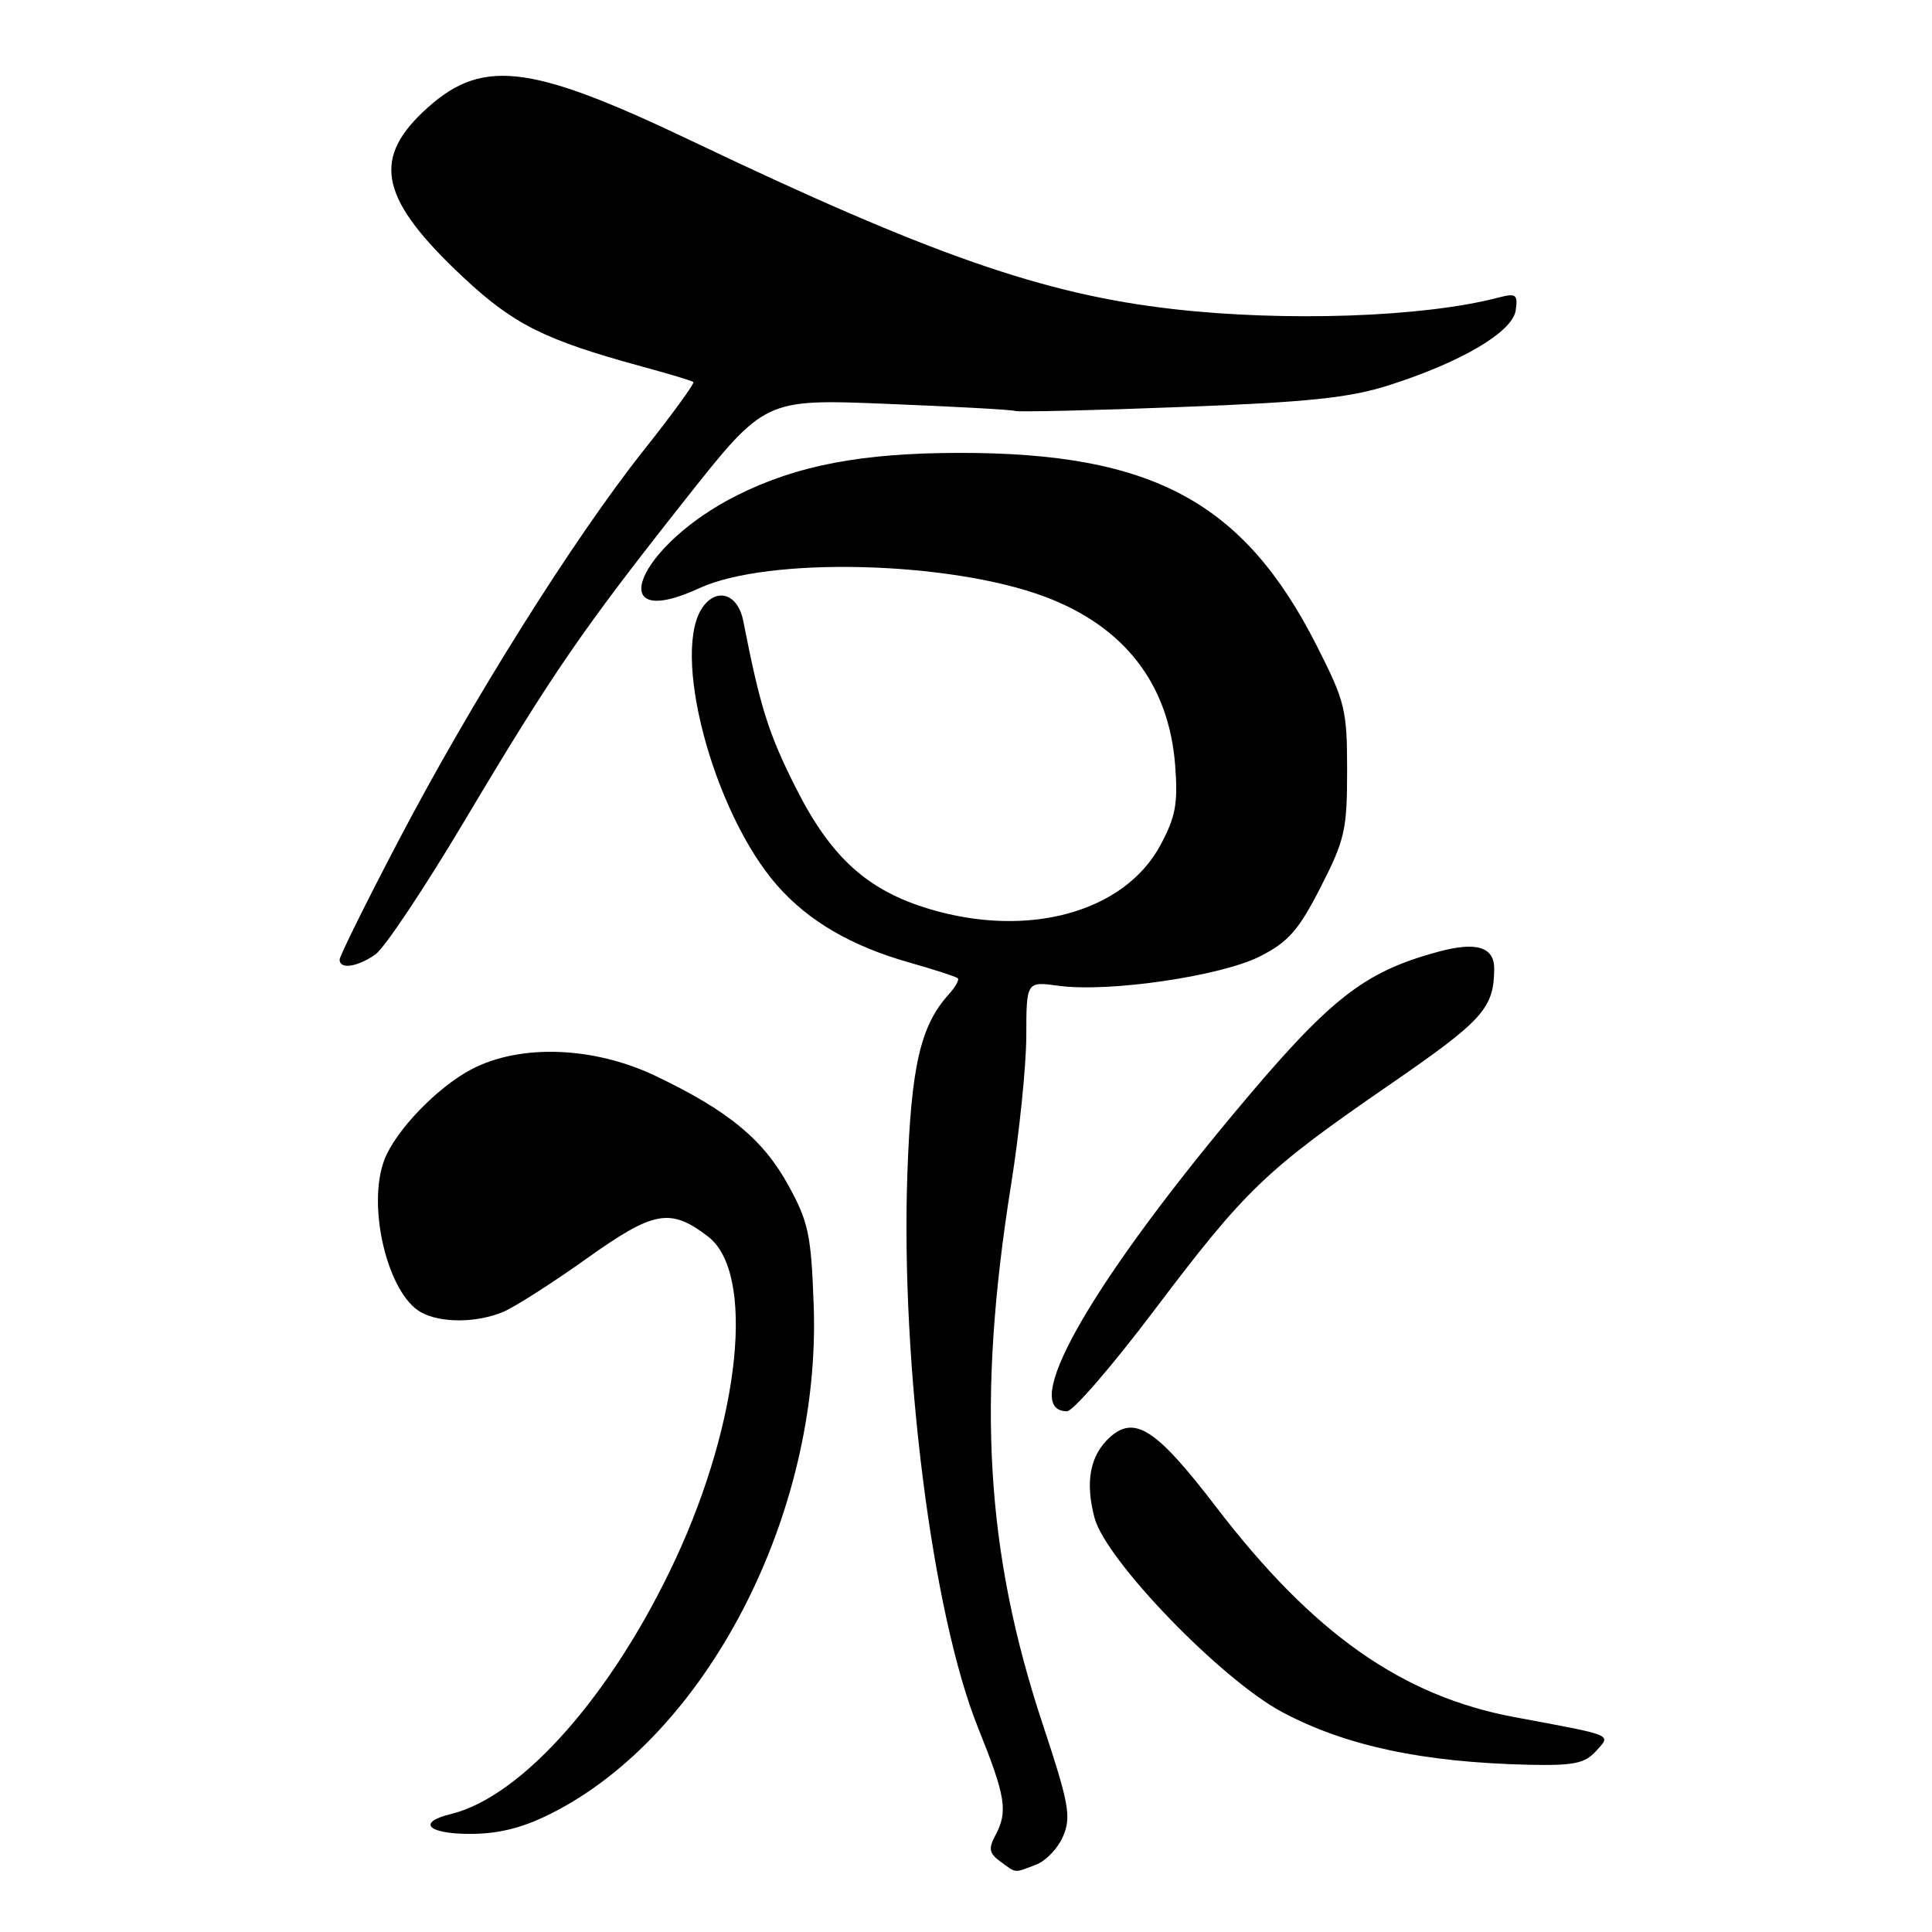 <?xml version="1.0" encoding="UTF-8" standalone="no"?>
<!DOCTYPE svg PUBLIC "-//W3C//DTD SVG 1.1//EN" "http://www.w3.org/Graphics/SVG/1.1/DTD/svg11.dtd" >
<svg xmlns="http://www.w3.org/2000/svg" xmlns:xlink="http://www.w3.org/1999/xlink" version="1.1" viewBox="0 0 256 256">
 <g >
 <path fill="currentColor"
d=" M 137.28 247.08 C 138.60 246.58 140.23 244.86 140.89 243.26 C 141.96 240.69 141.63 238.92 138.15 228.42 C 130.59 205.61 129.41 185.53 133.97 157.00 C 135.07 150.12 135.98 141.25 135.99 137.27 C 136.00 130.04 136.00 130.04 140.27 130.62 C 146.91 131.53 161.85 129.34 167.00 126.70 C 170.74 124.79 172.09 123.24 175.00 117.54 C 178.20 111.28 178.50 109.95 178.50 102.09 C 178.50 94.05 178.24 92.99 174.50 85.61 C 164.82 66.51 152.74 59.98 127.09 60.01 C 114.14 60.03 105.65 61.65 97.73 65.60 C 84.42 72.24 79.62 83.96 92.68 77.93 C 101.77 73.74 125.79 74.33 138.43 79.06 C 149.01 83.02 154.91 90.66 155.72 101.47 C 156.10 106.48 155.77 108.26 153.76 111.99 C 149.01 120.84 136.33 124.37 123.23 120.47 C 114.96 118.02 110.09 113.61 105.45 104.39 C 101.82 97.18 100.74 93.76 98.48 82.25 C 97.81 78.83 95.17 77.82 93.26 80.25 C 88.75 85.99 94.41 107.57 102.99 117.34 C 107.13 122.05 112.82 125.37 120.50 127.54 C 123.80 128.48 126.68 129.41 126.91 129.62 C 127.14 129.82 126.59 130.79 125.70 131.78 C 121.97 135.90 120.73 141.27 120.23 155.54 C 119.34 180.95 123.55 213.92 129.60 228.94 C 133.28 238.10 133.59 240.03 131.87 243.24 C 130.95 244.96 131.08 245.59 132.56 246.67 C 134.73 248.25 134.31 248.21 137.28 247.08 Z  M 72.89 240.37 C 93.58 230.06 108.81 200.67 107.82 173.00 C 107.49 163.62 107.13 161.92 104.47 157.08 C 101.14 151.00 96.57 147.22 87.00 142.63 C 78.71 138.64 68.92 138.28 62.41 141.72 C 57.91 144.10 52.39 149.84 50.93 153.68 C 48.57 159.89 51.40 171.54 55.85 173.92 C 58.50 175.34 63.21 175.29 66.70 173.82 C 68.24 173.17 73.22 169.98 77.77 166.74 C 86.66 160.41 88.81 160.02 93.81 163.84 C 100.11 168.64 98.14 188.09 89.47 206.68 C 81.17 224.49 69.19 238.07 59.75 240.37 C 55.18 241.48 56.66 243.00 62.30 243.00 C 66.03 243.00 69.18 242.22 72.89 240.37 Z  M 211.46 232.05 C 213.51 229.78 214.09 230.03 200.69 227.53 C 185.74 224.74 173.95 216.43 161.08 199.60 C 153.23 189.35 150.35 187.47 147.05 190.46 C 144.43 192.83 143.76 196.39 145.04 201.15 C 146.55 206.76 161.82 222.56 169.88 226.85 C 178.29 231.34 188.52 233.52 202.60 233.84 C 208.49 233.97 209.99 233.67 211.46 232.05 Z  M 152.99 173.56 C 165.08 157.55 167.69 155.05 184.13 143.73 C 196.55 135.17 197.95 133.62 197.99 128.36 C 198.00 125.48 195.64 124.75 190.65 126.09 C 180.58 128.81 176.17 132.31 163.22 147.86 C 143.99 170.96 135.04 187.00 141.39 187.00 C 142.19 187.00 147.41 180.95 152.99 173.56 Z  M 49.74 126.47 C 50.94 125.63 56.27 117.64 61.58 108.72 C 73.25 89.13 77.16 83.44 90.81 66.18 C 101.34 52.86 101.34 52.86 117.42 53.51 C 126.26 53.86 133.95 54.28 134.50 54.45 C 135.05 54.61 144.95 54.38 156.50 53.93 C 173.36 53.29 178.78 52.72 184.00 51.06 C 193.64 47.99 200.43 43.98 200.84 41.12 C 201.14 38.96 200.91 38.81 198.34 39.48 C 188.53 42.02 170.37 42.65 155.50 40.96 C 138.29 39.01 123.26 33.76 91.62 18.66 C 69.85 8.27 63.64 7.61 55.99 14.89 C 49.24 21.31 50.55 26.60 61.37 36.73 C 68.06 42.99 72.16 45.04 85.00 48.55 C 88.58 49.52 91.67 50.45 91.87 50.62 C 92.08 50.78 89.10 54.87 85.26 59.71 C 76.05 71.31 62.46 92.95 52.80 111.41 C 48.51 119.60 45.00 126.69 45.00 127.16 C 45.00 128.48 47.35 128.14 49.74 126.47 Z "/>
</g>
</svg>